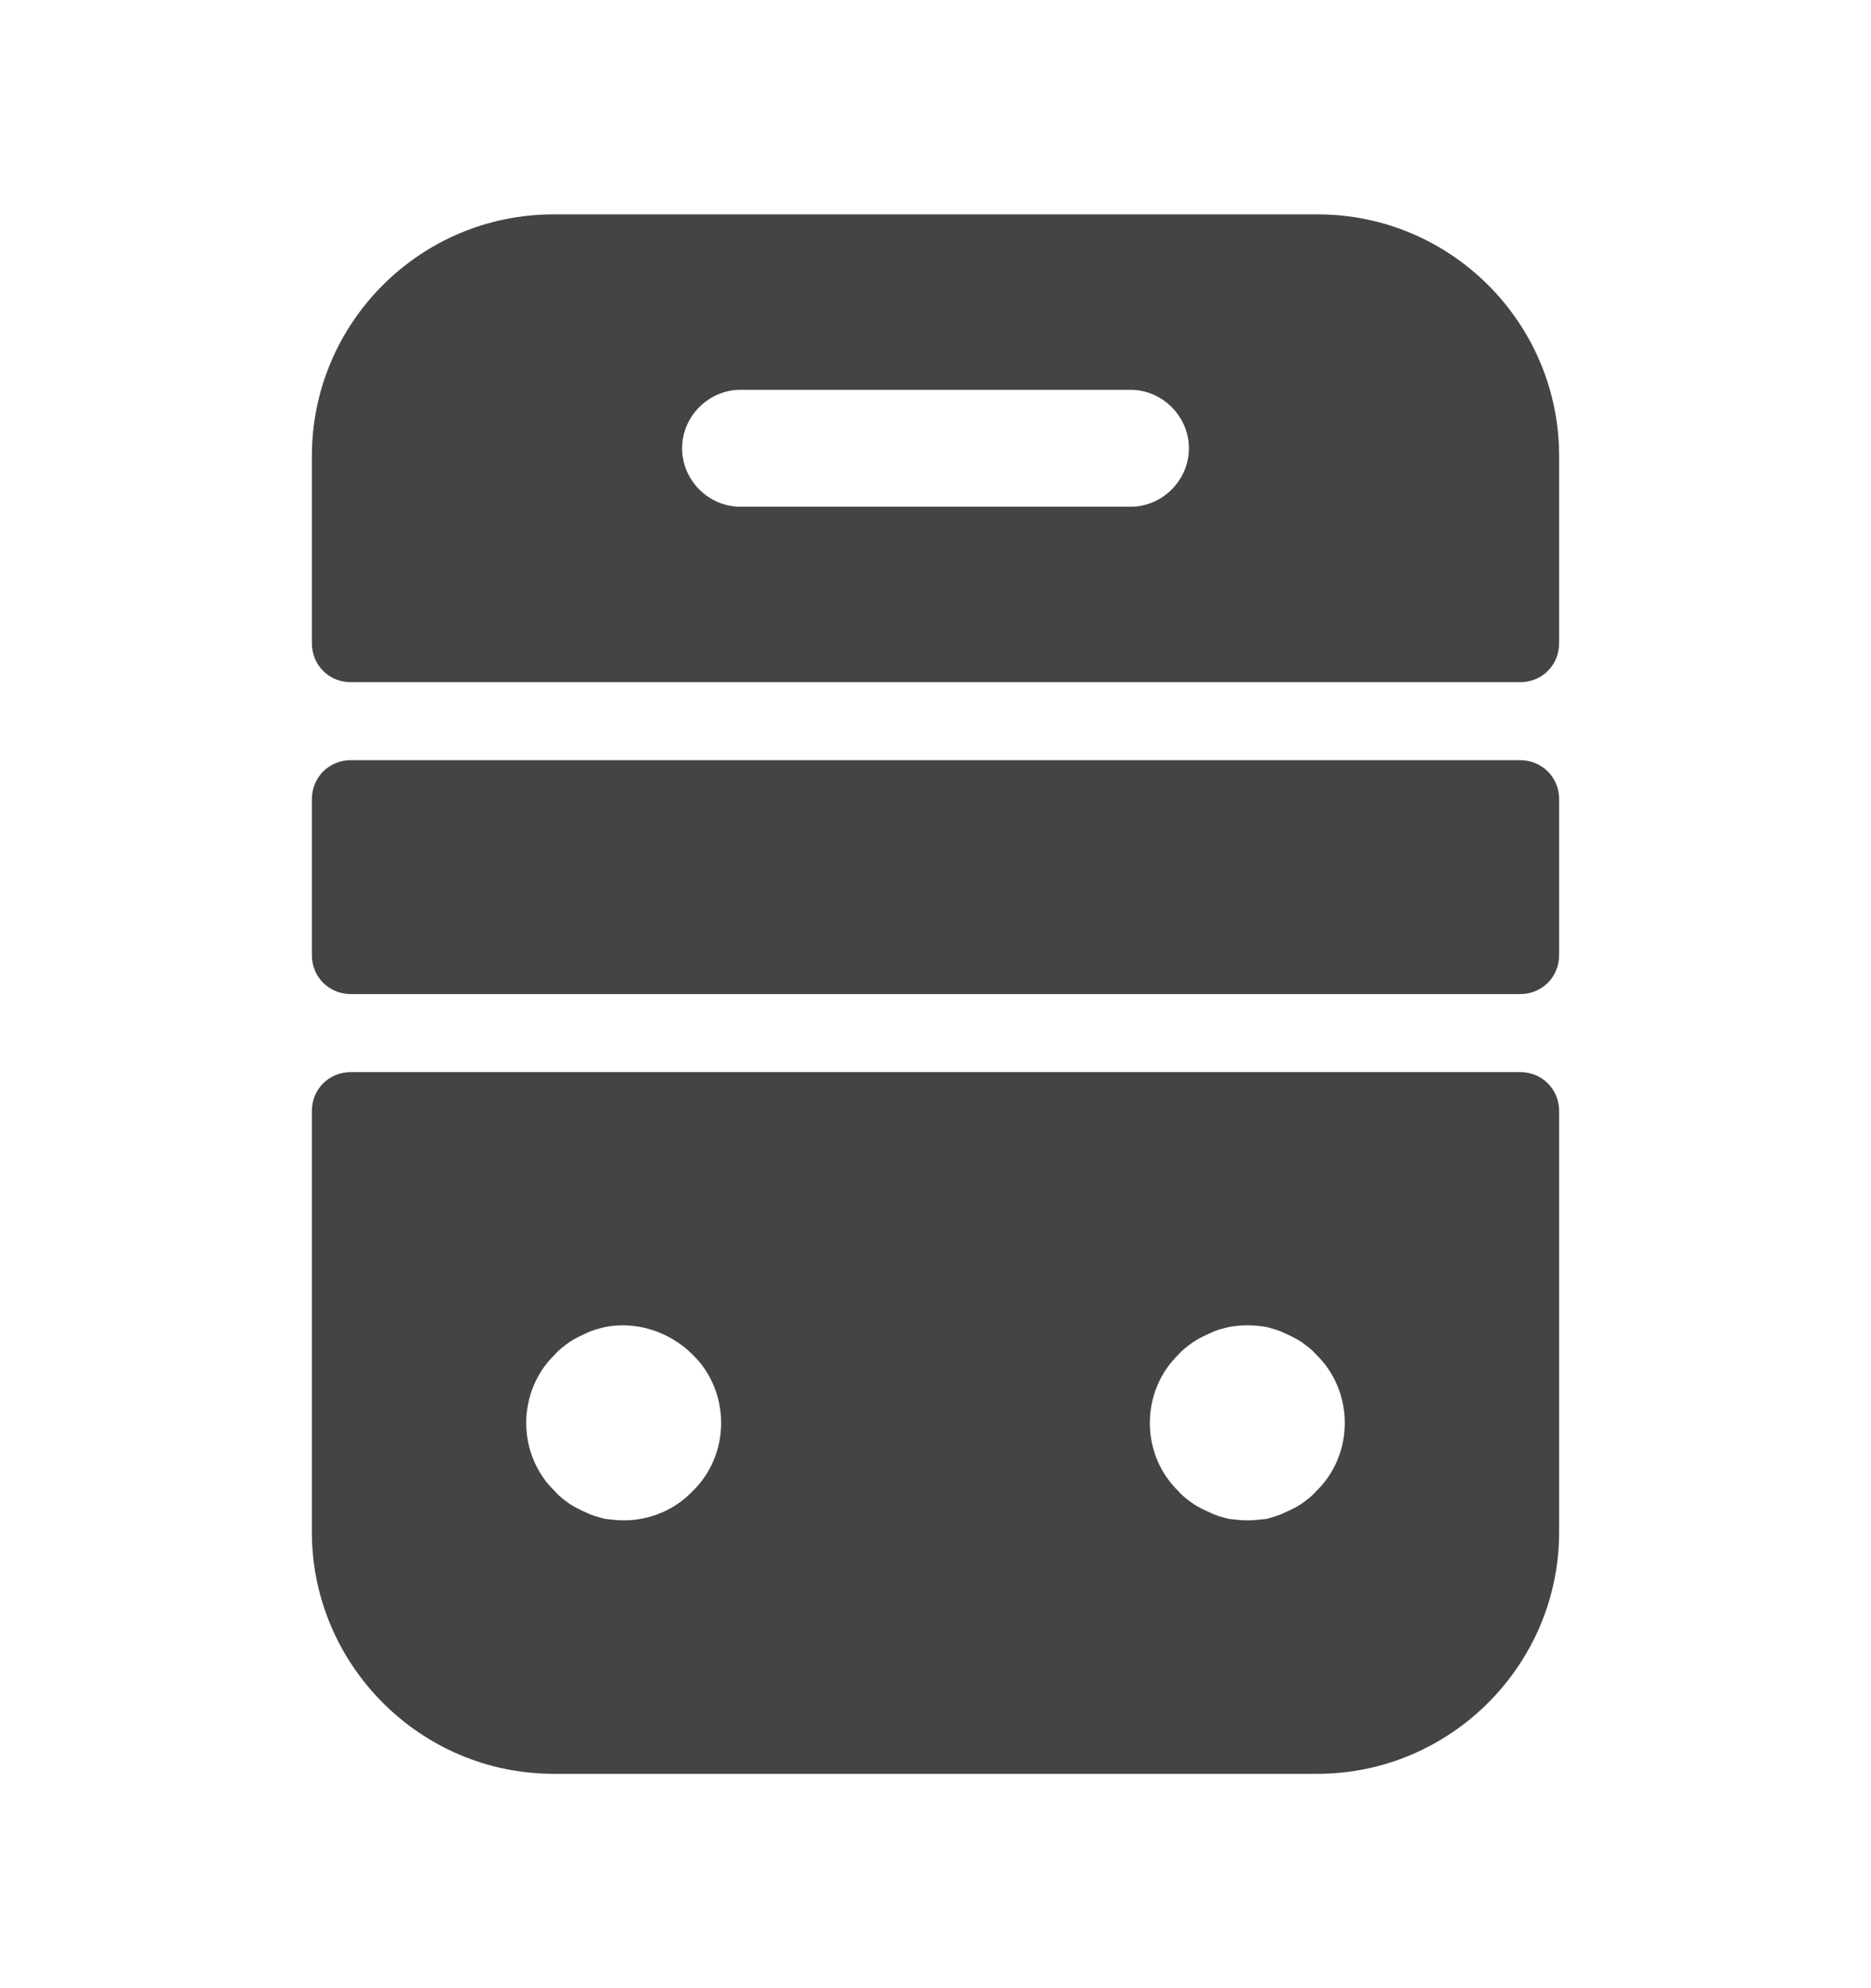 <svg width="16" height="17" viewBox="0 0 16 17" fill="none" xmlns="http://www.w3.org/2000/svg">
<path d="M2.667 9.5V13.1C2.667 14.233 3.593 15.167 4.733 15.167H11.267C12.4 15.167 13.333 14.24 13.333 13.1V9.5C13.333 9.313 13.187 9.167 13 9.167H3C2.813 9.167 2.667 9.313 2.667 9.5ZM5.92 12.753C5.767 12.913 5.553 13 5.333 13C5.28 13 5.227 12.993 5.173 12.987C5.12 12.973 5.067 12.96 5.013 12.933C4.967 12.913 4.913 12.887 4.873 12.86C4.827 12.827 4.78 12.793 4.747 12.753C4.587 12.6 4.5 12.387 4.5 12.167C4.5 11.947 4.587 11.733 4.747 11.58C4.78 11.54 4.827 11.507 4.873 11.473C4.913 11.447 4.967 11.42 5.013 11.4C5.067 11.373 5.12 11.36 5.173 11.347C5.44 11.293 5.727 11.387 5.92 11.58C6.08 11.733 6.167 11.947 6.167 12.167C6.167 12.387 6.08 12.6 5.92 12.753ZM11.253 12.753C11.22 12.793 11.173 12.827 11.127 12.86C11.087 12.887 11.033 12.913 10.987 12.933C10.933 12.96 10.88 12.973 10.833 12.987C10.773 12.993 10.72 13 10.667 13C10.613 13 10.56 12.993 10.507 12.987C10.453 12.973 10.4 12.96 10.347 12.933C10.3 12.913 10.247 12.887 10.207 12.86C10.16 12.827 10.113 12.793 10.08 12.753C9.92 12.6 9.833 12.387 9.833 12.167C9.833 11.947 9.92 11.733 10.08 11.58C10.113 11.54 10.16 11.507 10.207 11.473C10.247 11.447 10.3 11.42 10.347 11.4C10.4 11.373 10.453 11.36 10.507 11.347C10.613 11.327 10.72 11.327 10.833 11.347C10.88 11.36 10.933 11.373 10.987 11.4C11.033 11.42 11.087 11.447 11.127 11.473C11.173 11.507 11.22 11.54 11.253 11.58C11.413 11.733 11.5 11.947 11.5 12.167C11.5 12.387 11.413 12.6 11.253 12.753Z" fill="#444444"/>
<path d="M11.267 1.833H4.733C3.593 1.833 2.667 2.76 2.667 3.9V5.5C2.667 5.687 2.813 5.833 3 5.833H13C13.187 5.833 13.333 5.687 13.333 5.5V3.9C13.333 2.76 12.407 1.833 11.267 1.833ZM9.667 4.333H6.333C6.06 4.333 5.833 4.107 5.833 3.833C5.833 3.56 6.06 3.333 6.333 3.333H9.667C9.94 3.333 10.167 3.56 10.167 3.833C10.167 4.107 9.94 4.333 9.667 4.333Z" fill="#444444"/>
<path d="M13 8.5H3C2.813 8.5 2.667 8.353 2.667 8.167V6.833C2.667 6.647 2.813 6.5 3 6.5H13C13.187 6.5 13.333 6.647 13.333 6.833V8.167C13.333 8.353 13.187 8.5 13 8.5Z" fill="#444444"/>
</svg>
